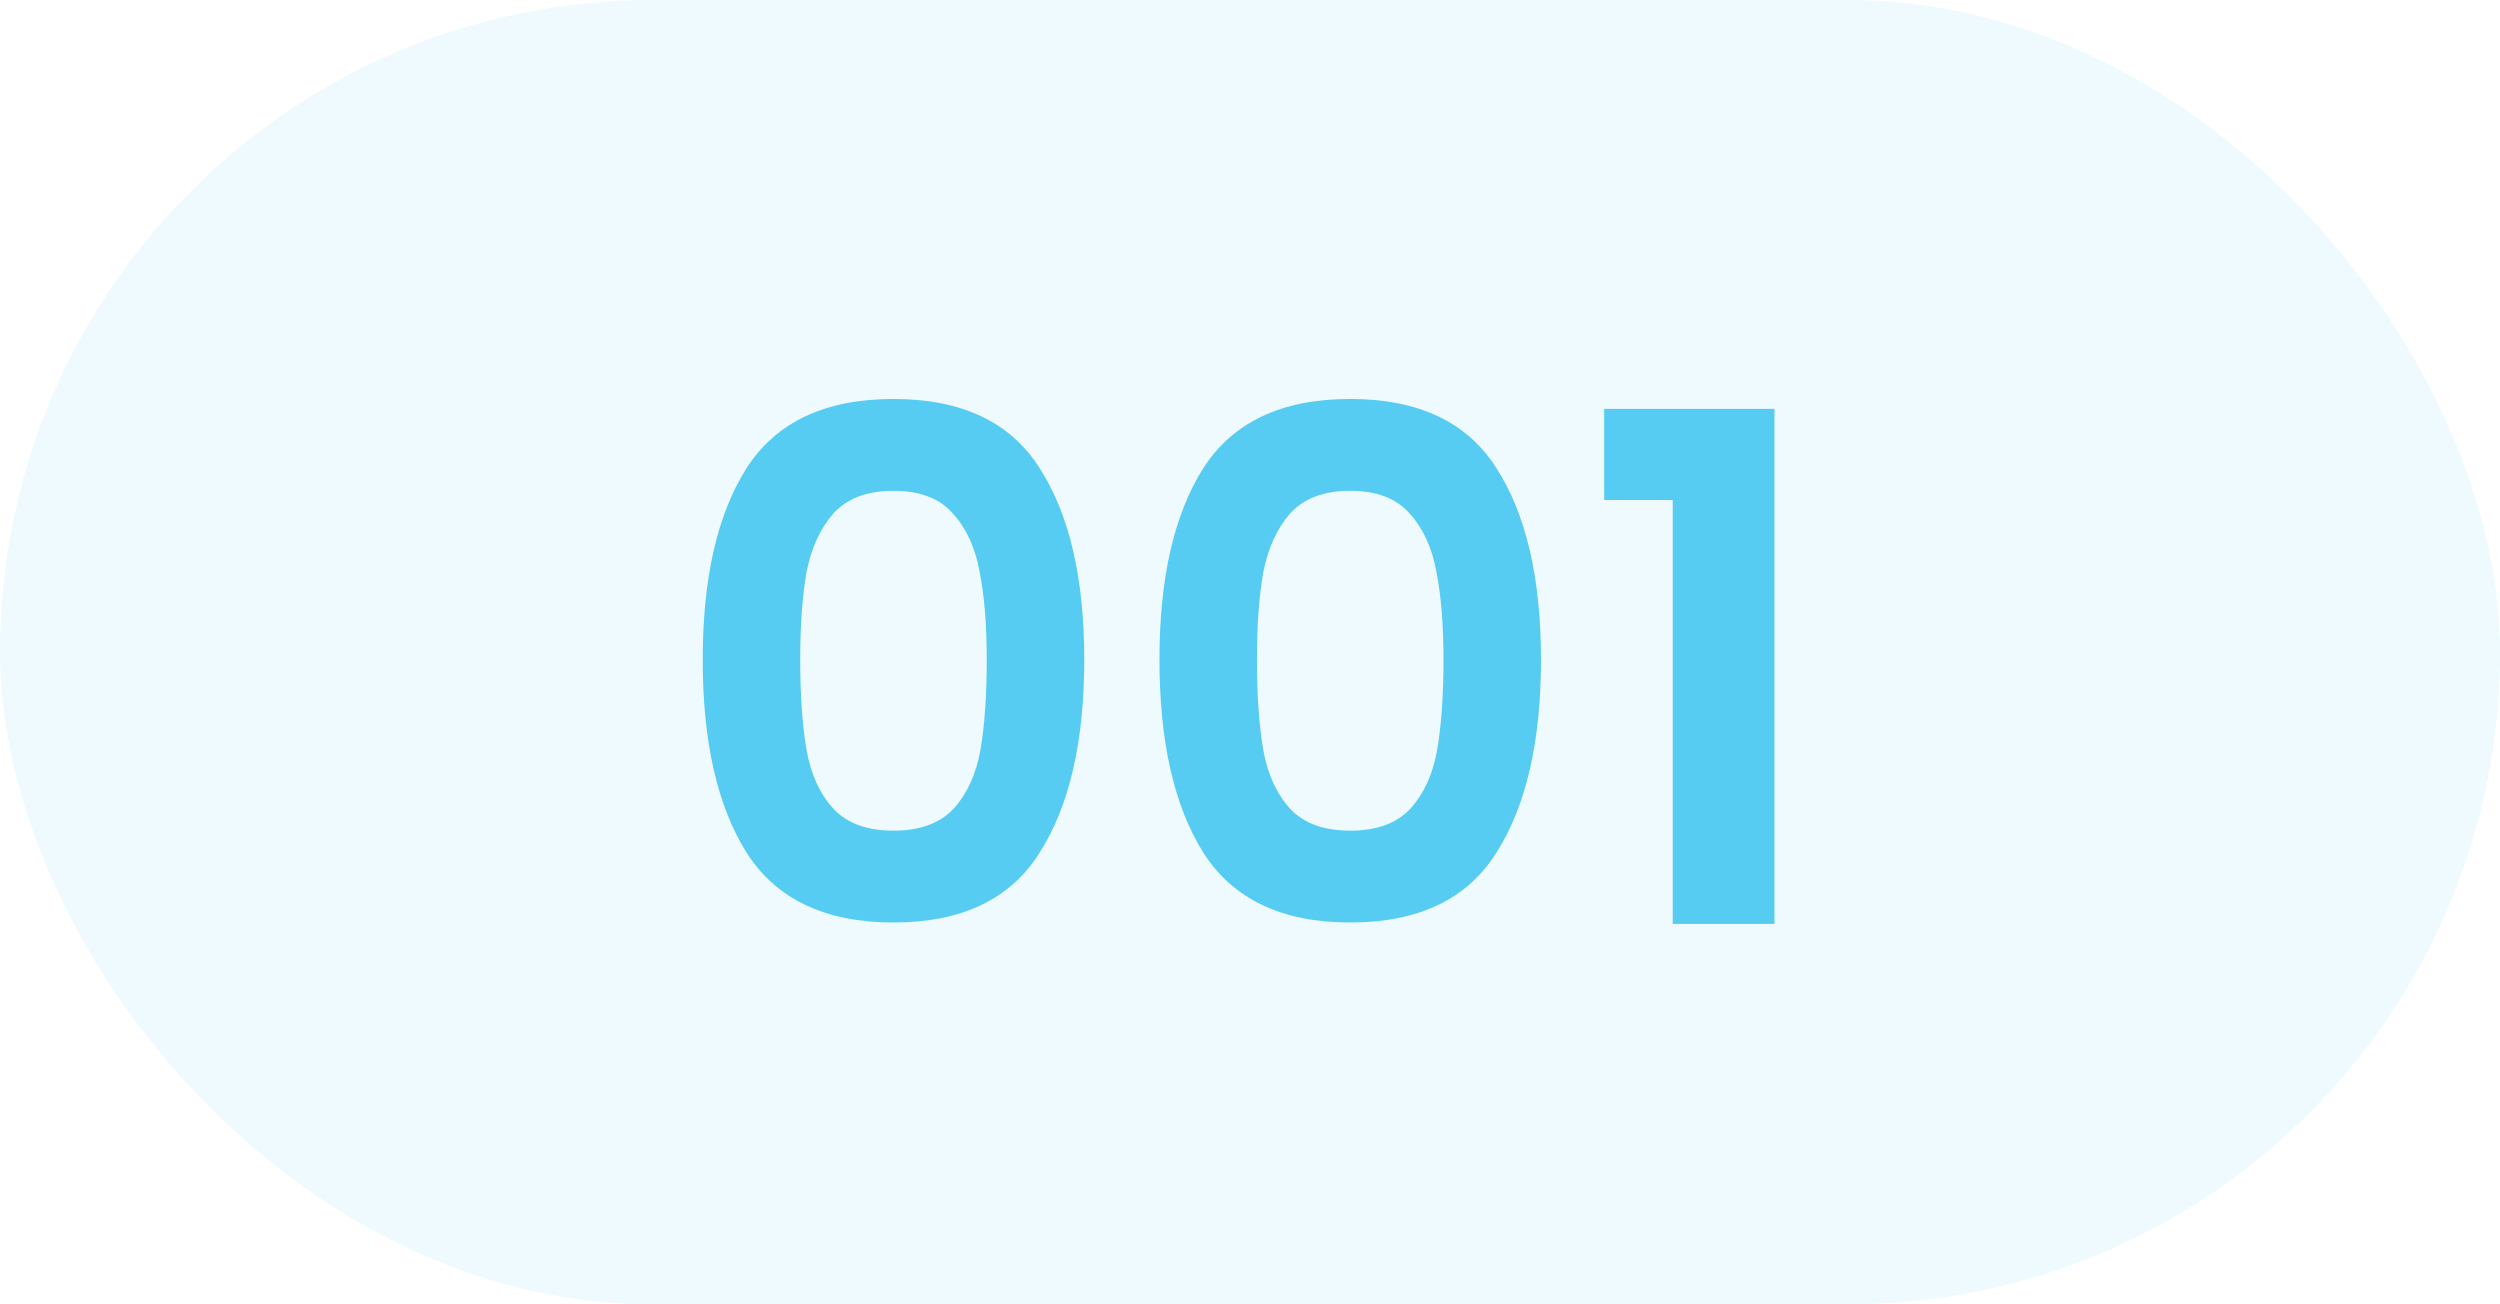 <svg width="46" height="24" fill="none" xmlns="http://www.w3.org/2000/svg"><rect opacity=".1" width="46" height="24" rx="12" fill="#56CCF2"/><path d="M12.93 12.138c0-1.5.268-2.674.806-3.523.546-.85 1.447-1.274 2.704-1.274 1.256 0 2.153.425 2.69 1.274.547.85.82 2.024.82 3.523 0 1.508-.273 2.691-.82 3.549-.537.858-1.434 1.287-2.69 1.287-1.257 0-2.158-.429-2.704-1.287-.538-.858-.806-2.041-.806-3.549Zm5.226 0c0-.641-.044-1.179-.13-1.612-.078-.442-.243-.802-.494-1.079-.243-.277-.607-.416-1.092-.416-.486 0-.854.139-1.105.416-.243.277-.408.637-.494 1.079-.078.433-.117.97-.117 1.612 0 .659.039 1.213.117 1.664.078.442.242.802.494 1.079.251.269.62.403 1.105.403s.853-.134 1.105-.403c.251-.277.416-.637.494-1.079.078-.45.117-1.005.117-1.664Zm3.178 0c0-1.5.269-2.674.806-3.523.546-.85 1.447-1.274 2.704-1.274 1.257 0 2.154.425 2.691 1.274.546.85.819 2.024.819 3.523 0 1.508-.273 2.691-.819 3.549-.537.858-1.434 1.287-2.691 1.287s-2.158-.429-2.704-1.287c-.537-.858-.806-2.041-.806-3.549Zm5.226 0c0-.641-.043-1.179-.13-1.612-.078-.442-.243-.802-.494-1.079-.243-.277-.607-.416-1.092-.416-.485 0-.854.139-1.105.416-.243.277-.407.637-.494 1.079-.078.433-.117.97-.117 1.612 0 .659.039 1.213.117 1.664.078.442.243.802.494 1.079.251.269.62.403 1.105.403s.854-.134 1.105-.403c.251-.277.416-.637.494-1.079.078-.45.117-1.005.117-1.664ZM29.517 9.2V7.523h3.133V17h-1.872V9.2h-1.26Z" fill="#56CCF2"/></svg>